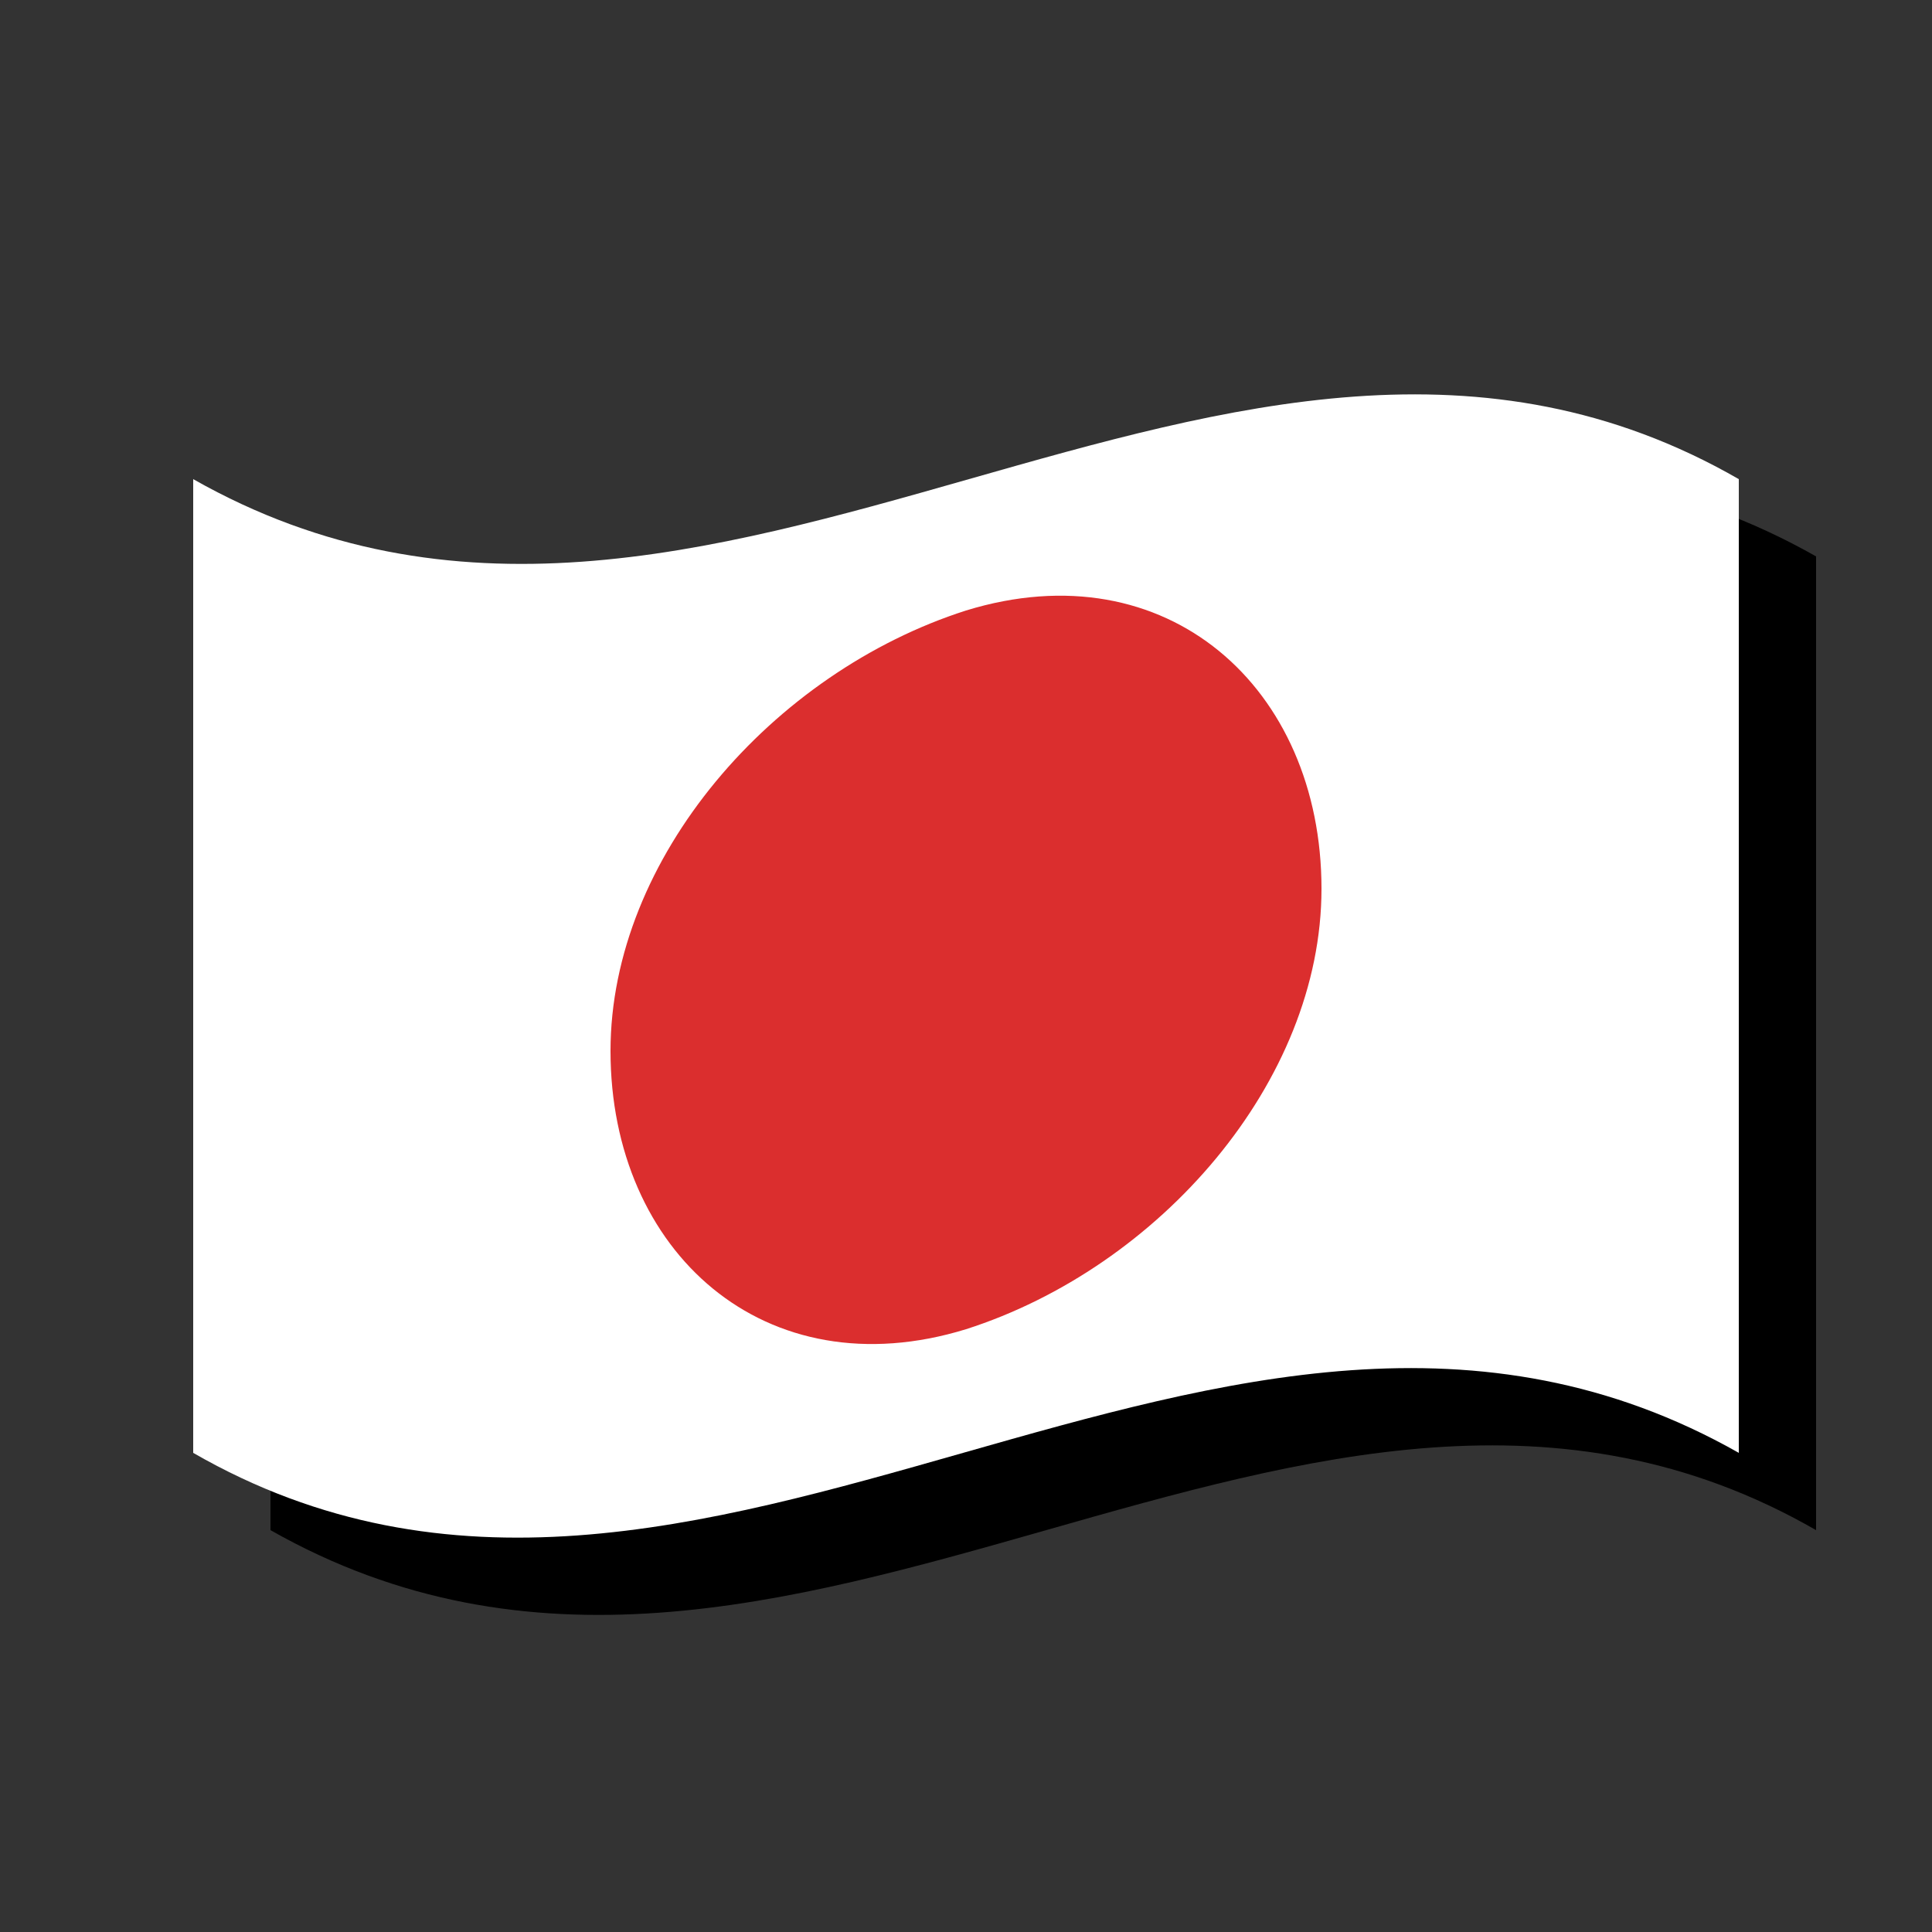 <?xml version="1.0" encoding="utf-8"?>
<!-- Generator: Adobe Illustrator 24.1.2, SVG Export Plug-In . SVG Version: 6.00 Build 0)  -->
<svg version="1.1" id="Layer_1" xmlns="http://www.w3.org/2000/svg" xmlns:xlink="http://www.w3.org/1999/xlink" x="0px" y="0px"
	 viewBox="0 0 25 25" style="enable-background:new 0 0 25 25;" xml:space="preserve">
<rect x="0" y="0" width="25" height="25" fill="#333333" stroke="none"/>
<style type="text/css">
	.st0{fill:#43AF50;}
	.st1{fill:#FFF915;}
	.st2{fill:#39ACC6;}
	.st3{fill:#FFFFFF;}
	.st4{fill:#FF9A15;}
	.st5{fill:#37AA41;}
	.st6{fill:#2D3A8E;}
	.st7{fill:#DD2F2F;}
	.st8{fill:#2E4593;}
	.st9{fill:#DB2E2E;}
	.st10{fill:#39B742;}
	.st11{fill:#FF3B45;}
	.st12{fill:#E83434;}
</style>
<path d="M3.5,7.2c0,4.2,0,8.4,0,12.6c6.7,3.8,13.4-3.8,20,0c0-4.2,0-8.4,0-12.6C16.8,3.4,10.2,11,3.5,7.2z"/>
<g>
	<g>
		<g>
			<g>
				<path class="st3" d="M22.5,18.8c-6.7-3.8-13.4,3.8-20,0c0-4.2,0-8.4,0-12.6c6.7,3.8,13.4-3.8,20,0
					C22.5,10.4,22.5,14.6,22.5,18.8z"/>
			</g>
			<g>
				<path class="st9" d="M17.1,11.5c0,2.5-2.1,4.9-4.6,5.7c-2.6,0.8-4.6-1-4.6-3.6c0-2.5,2.1-4.9,4.6-5.7
					C15.1,7.1,17.1,8.9,17.1,11.5z"/>
			</g>
		</g>
	</g>
</g>
</svg>
